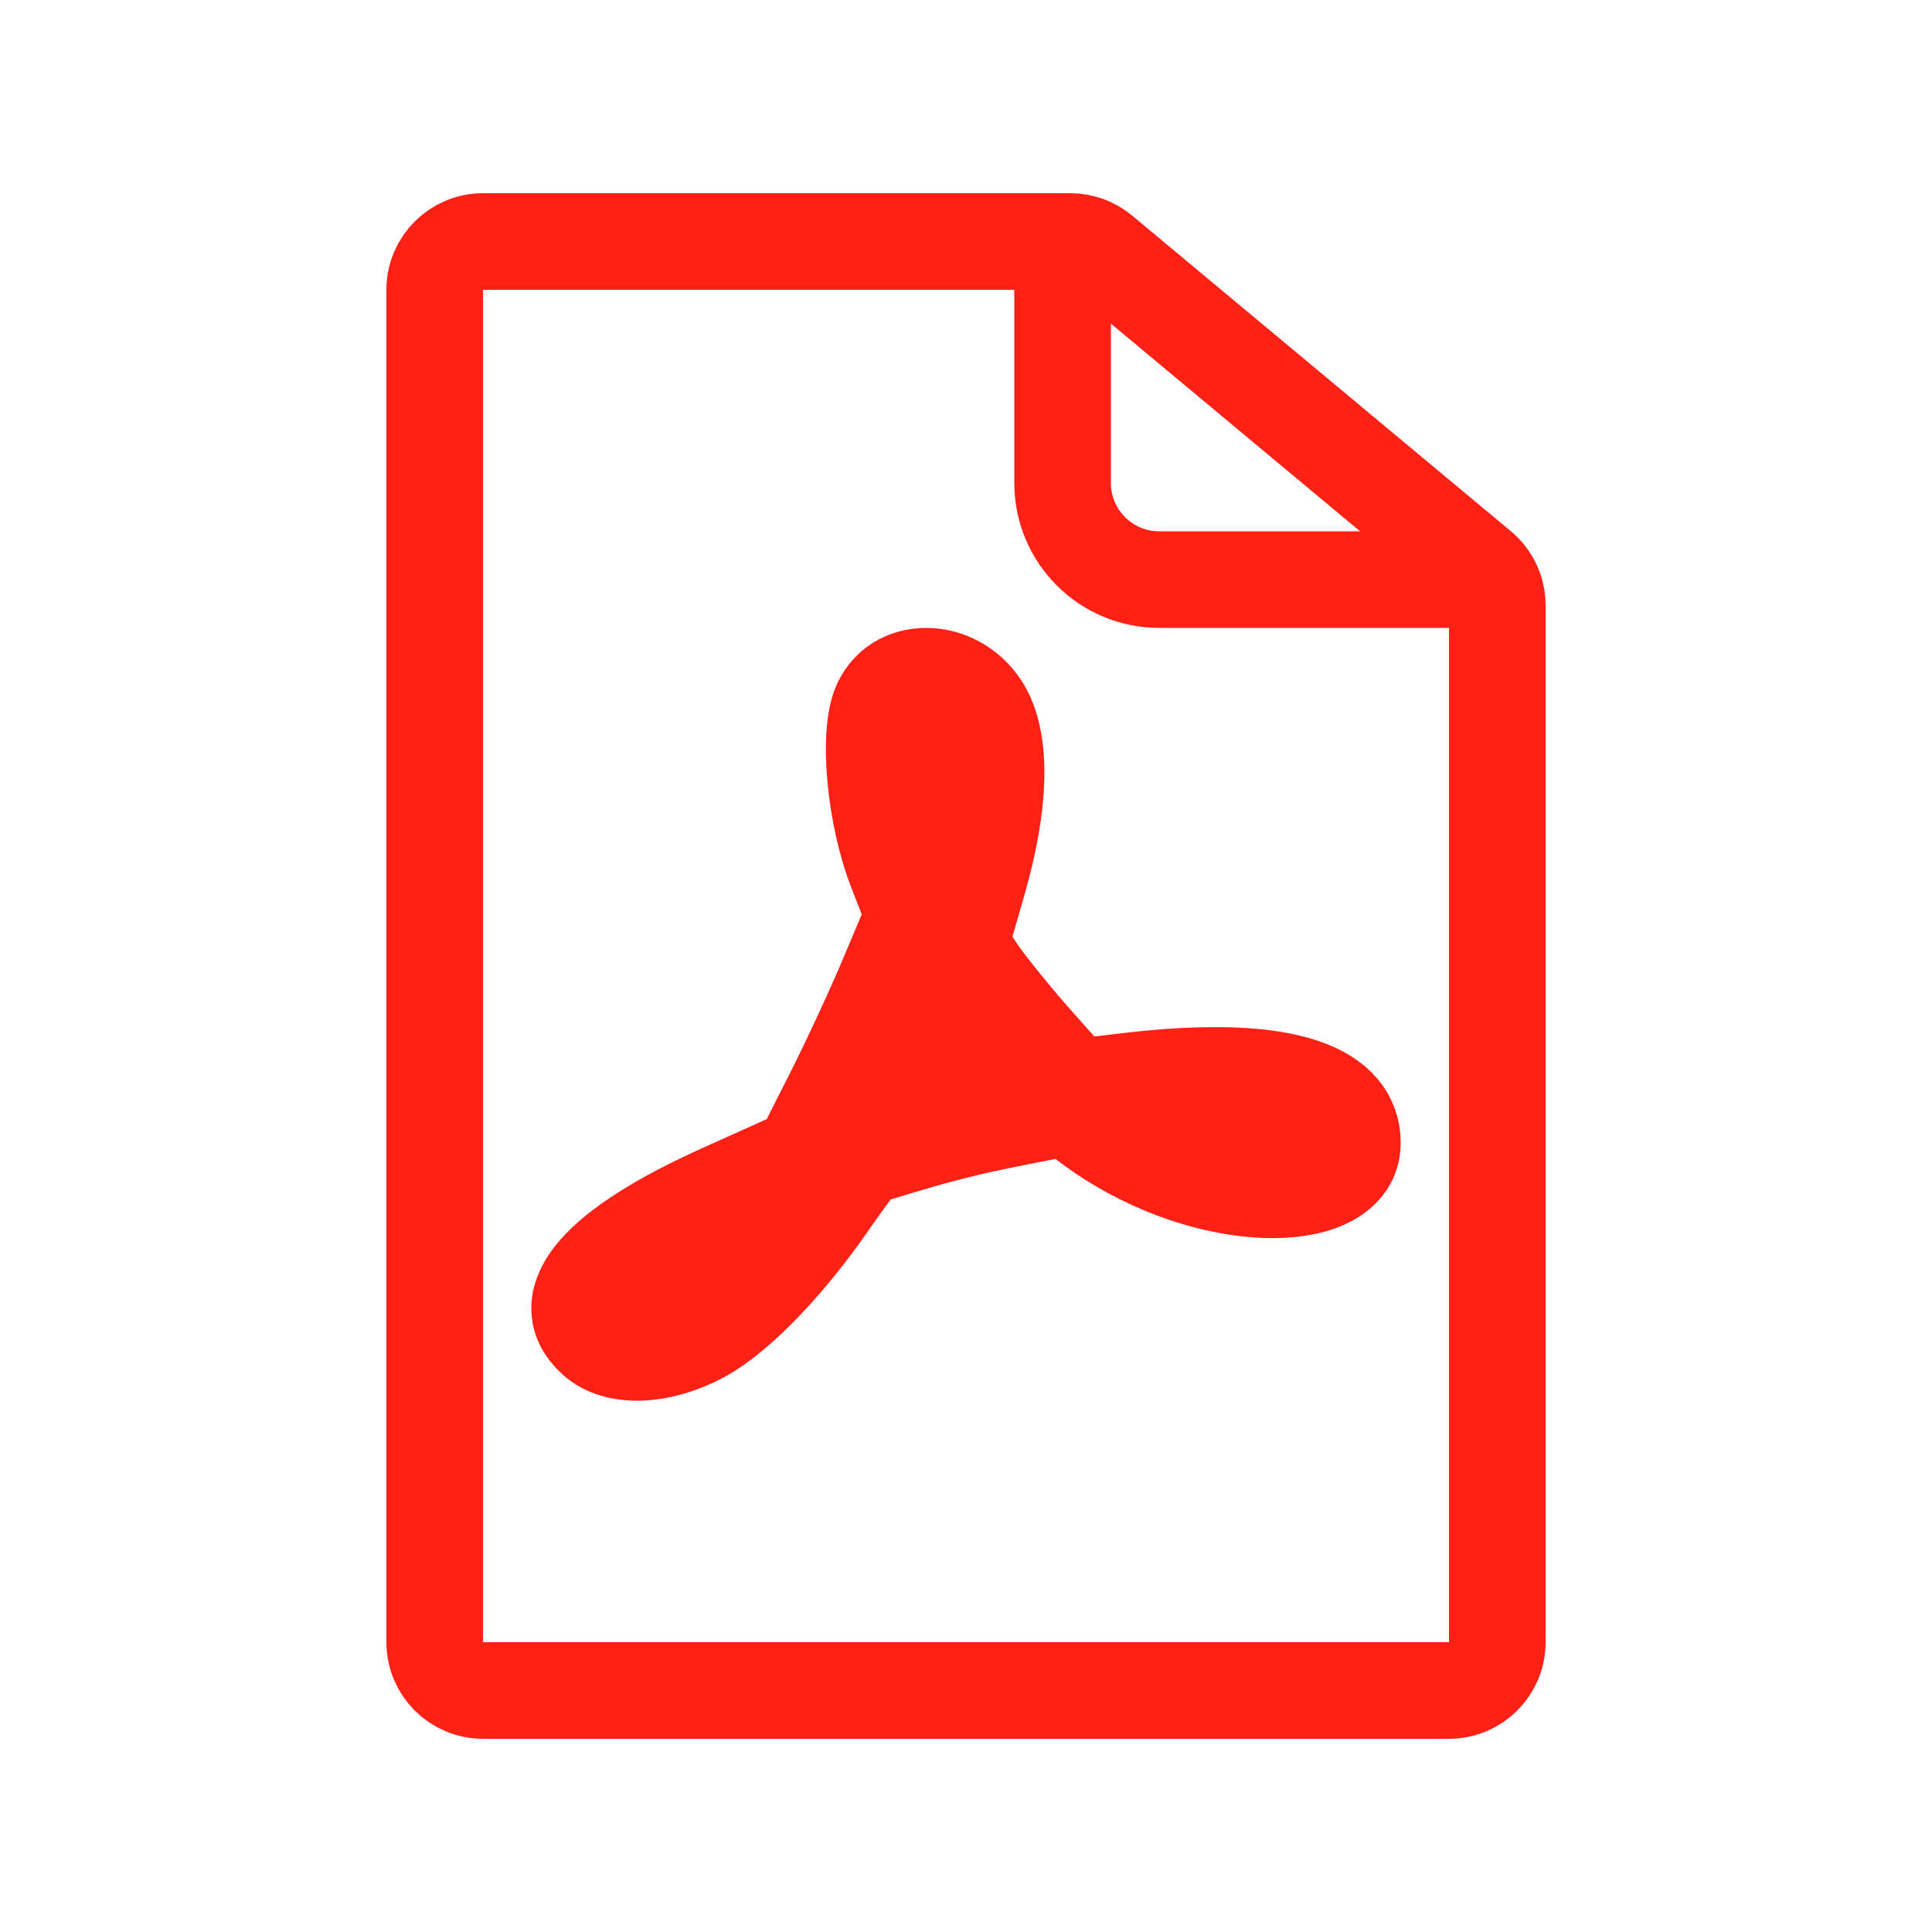 <svg width="20" height="20" viewBox="0 0 20 20" fill="none" xmlns="http://www.w3.org/2000/svg">
<path d="M11.079 2.5C11.197 2.5 11.31 2.541 11.4 2.616L15.32 5.883C15.434 5.978 15.5 6.118 15.5 6.267V17C15.5 17.276 15.276 17.5 15 17.5H5C4.724 17.5 4.5 17.276 4.5 17V3C4.5 2.724 4.724 2.5 5 2.5H11.079Z" stroke="#FF2116" stroke-linejoin="round"/>
<path d="M11 2.8V5C11 5.552 11.448 6 12 6H15.2" stroke="#FF2116"/>
<path d="M6.16 13.859C5.72 13.461 6.196 12.915 7.489 12.335L8.303 11.969L8.62 11.343C8.794 10.999 9.055 10.437 9.198 10.095L9.46 9.472L9.28 9.011C9.058 8.445 8.979 7.594 9.12 7.287C9.31 6.873 9.933 6.915 10.18 7.36C10.373 7.707 10.353 8.336 10.124 9.128L9.937 9.778L10.102 10.031C10.193 10.17 10.458 10.5 10.691 10.765L11.129 11.257L11.675 11.192C13.407 10.988 14 11.335 14 11.832C14 12.46 12.64 12.512 11.498 11.788C11.241 11.625 11.064 11.463 11.064 11.463C11.064 11.463 10.349 11.594 9.996 11.68C9.633 11.768 9.451 11.824 8.919 11.986C8.919 11.986 8.732 12.231 8.61 12.409C8.157 13.072 7.628 13.621 7.25 13.821C6.827 14.045 6.383 14.06 6.16 13.859ZM6.851 13.636C7.099 13.498 7.6 12.963 7.947 12.466L8.087 12.265L7.448 12.555C6.46 13.004 6.008 13.426 6.243 13.681C6.375 13.825 6.533 13.813 6.851 13.636ZM13.267 12.01C13.509 11.857 13.474 11.548 13.2 11.424C12.987 11.327 12.815 11.307 12.262 11.315C11.922 11.336 11.375 11.398 11.282 11.416C11.282 11.416 11.582 11.604 11.716 11.673C11.893 11.764 12.325 11.934 12.64 12.021C12.951 12.107 13.131 12.098 13.267 12.01ZM10.687 11.042C10.541 10.903 10.291 10.613 10.133 10.397C9.927 10.152 9.823 9.98 9.823 9.98C9.823 9.98 9.672 10.418 9.548 10.682L9.161 11.545L9.049 11.741C9.049 11.741 9.645 11.565 9.949 11.493C10.27 11.417 10.921 11.302 10.921 11.302L10.687 11.042ZM9.856 8.033C9.893 7.75 9.909 7.467 9.808 7.324C9.529 7.048 9.191 7.278 9.249 7.934C9.268 8.155 9.328 8.532 9.41 8.765L9.557 9.187L9.661 8.869C9.718 8.694 9.806 8.318 9.856 8.033Z" fill="#FF2116" stroke="#FF2116"/>
</svg>
